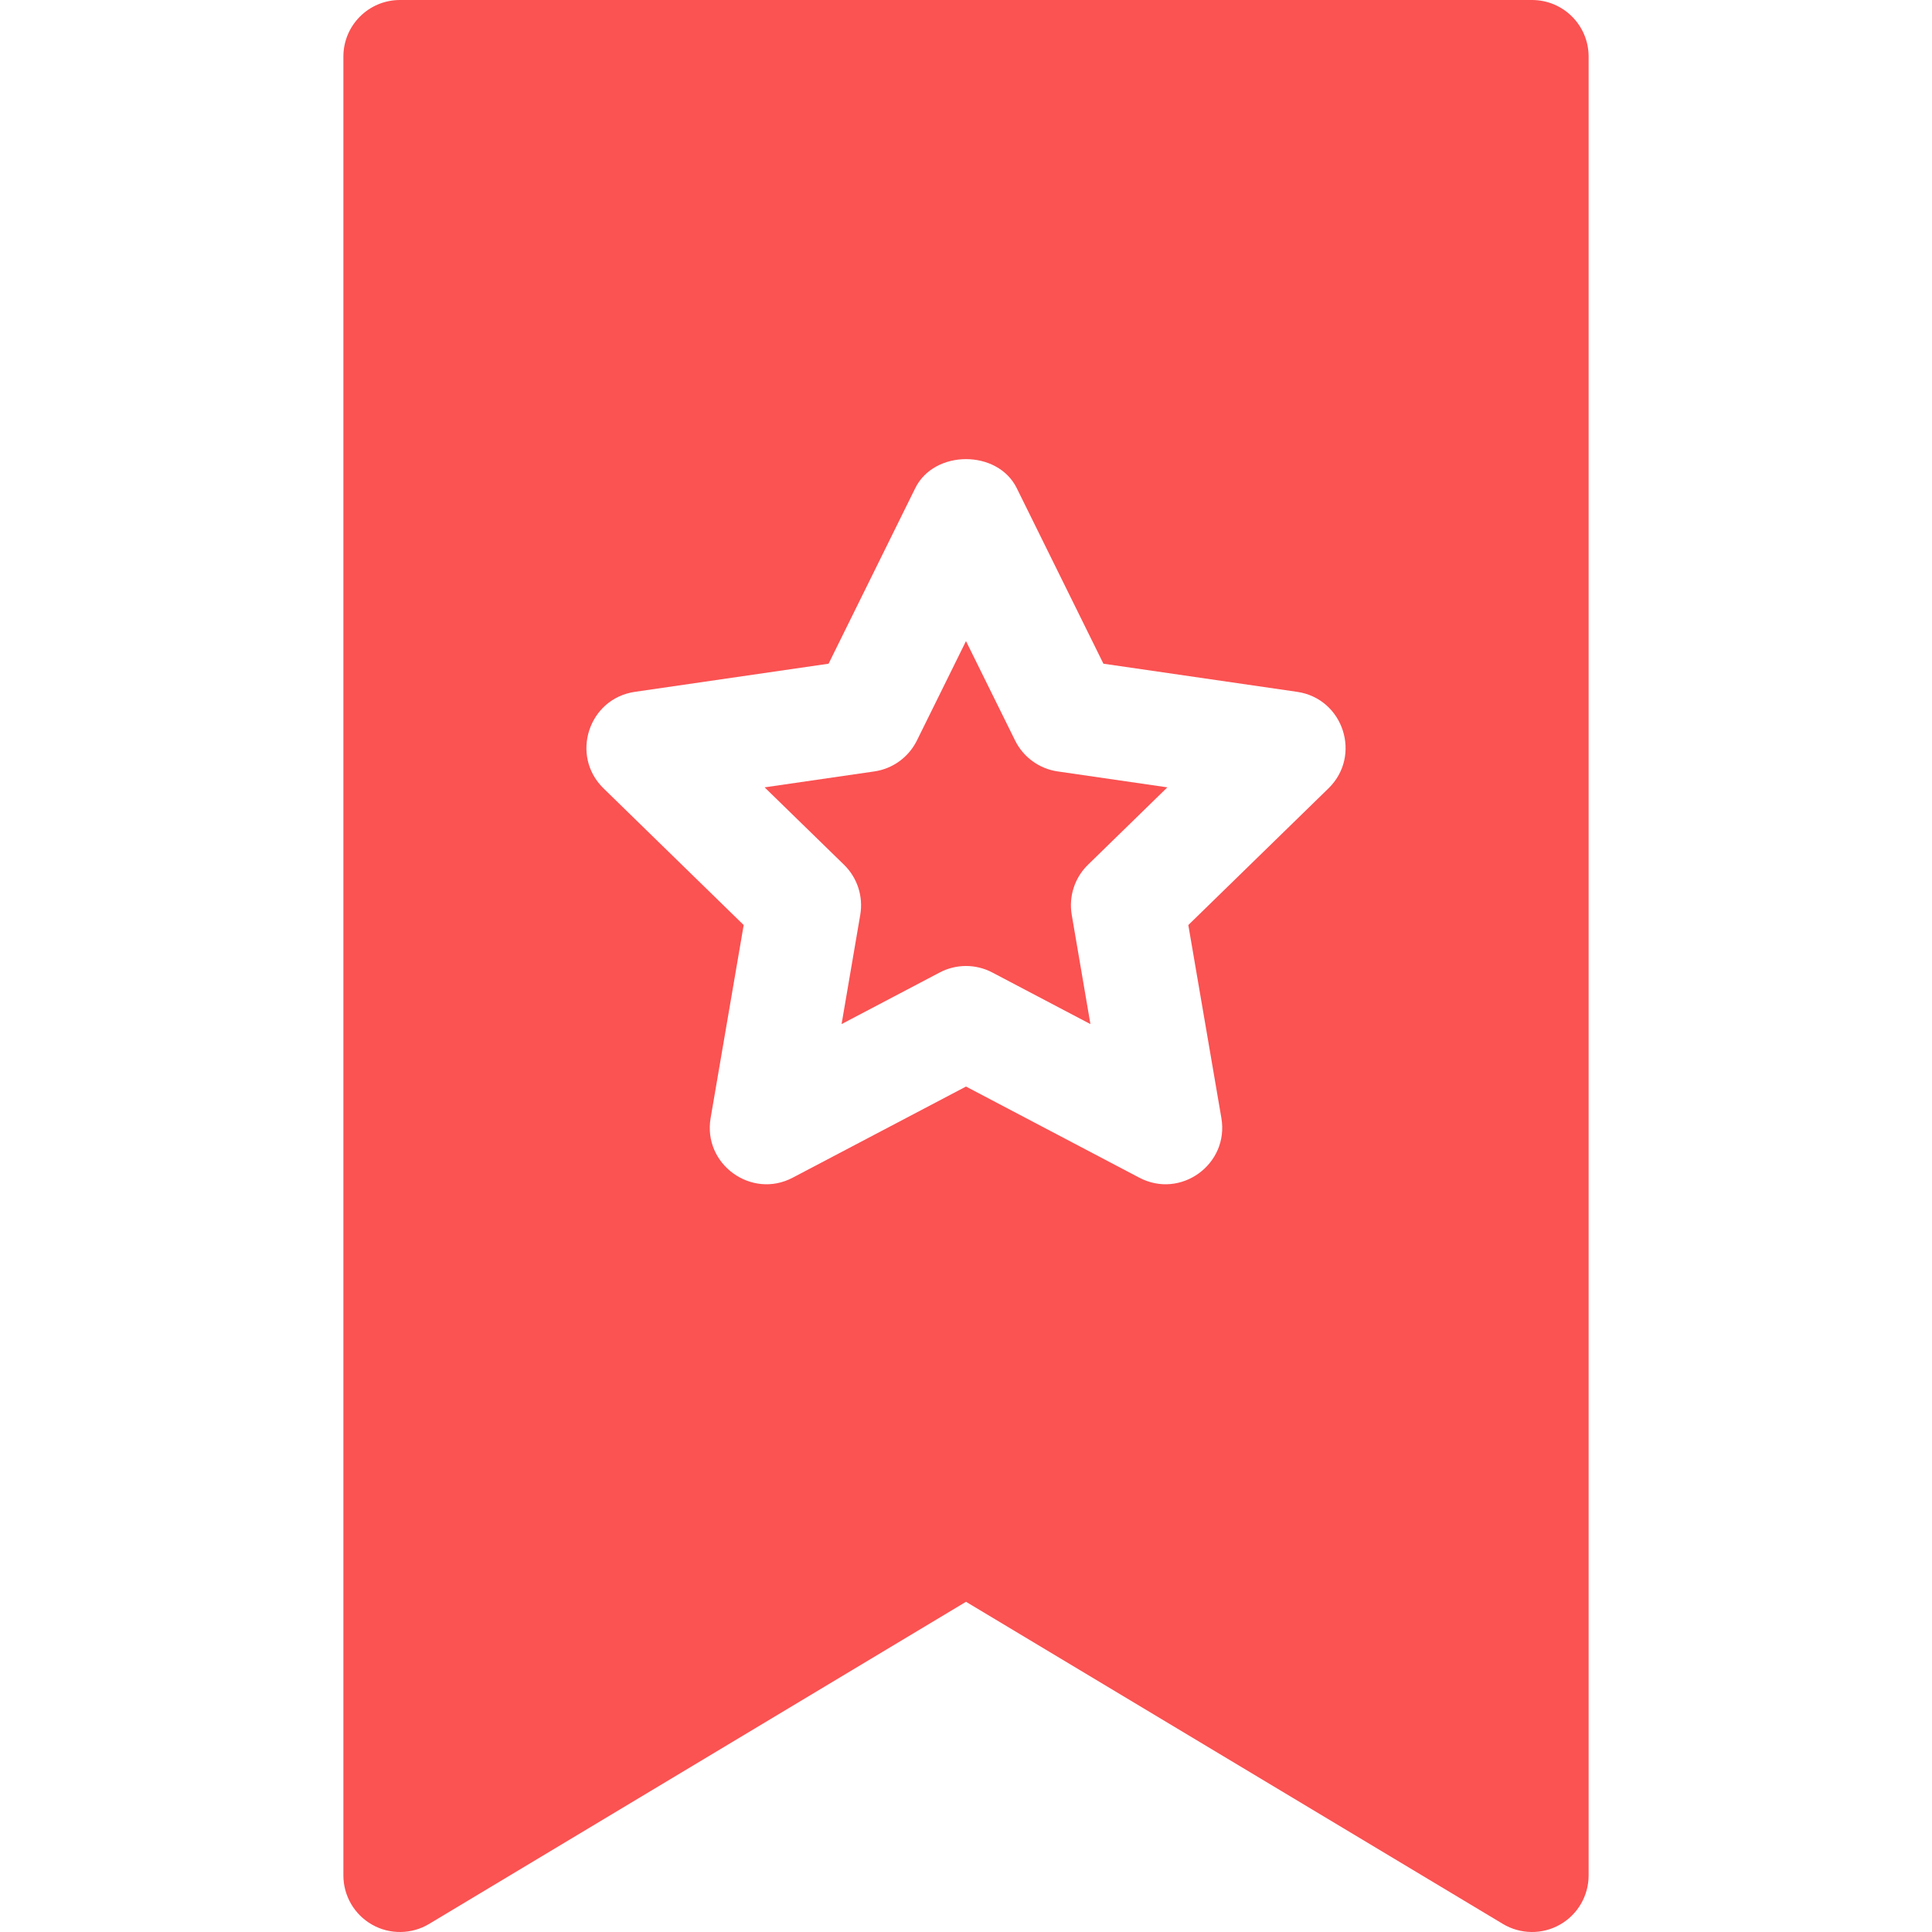 <svg xmlns="http://www.w3.org/2000/svg" id="Capa_1" width="512" height="512" enable-background="new 0 0 512.001 512.001" viewBox="0 0 512.001 512.001"><g><g><path fill="#FB5252" d="m269.008 196.234-13.008-26.338-13.008 26.338c-2.183 4.424-6.401 7.5-11.294 8.203l-29.063 4.219 21.035 20.508c3.53 3.442 5.142 8.408 4.307 13.271l-4.951 28.96 25.986-13.667c4.373-2.303 9.592-2.308 13.975 0l25.986 13.667-4.951-28.96c-.835-4.863.776-9.829 4.307-13.271l21.035-20.508-29.063-4.219c-4.891-.703-9.11-3.779-11.293-8.203z" class="active-path" data-old_color="#000000" data-original="#000000"/><path fill="#FB5252" d="m406.001 0h-300c-8.291 0-15 6.709-15 15v482c0 5.405 2.9 10.386 7.603 13.052 4.688 2.666 10.474 2.593 15.117-.19l142.28-85.371 142.28 85.371c4.646 2.782 10.419 2.854 15.117.19 4.702-2.666 7.603-7.646 7.603-13.052v-482c0-8.291-6.709-15-15-15zm-53.936 208.92-37.148 36.226 8.76 51.138c2.1 12.22-10.766 21.6-21.768 15.806l-45.908-24.141-45.908 24.141c-10.924 5.779-23.878-3.526-21.768-15.806l8.76-51.138-37.148-36.226c-8.861-8.639-3.998-23.789 8.32-25.576l51.328-7.456 22.969-46.523c5.039-10.254 21.855-10.254 26.895 0l22.969 46.523 51.328 7.456c12.296 1.784 17.195 16.922 8.319 25.576z" class="active-path" data-old_color="#000000" data-original="#000000"/></g></g></svg>